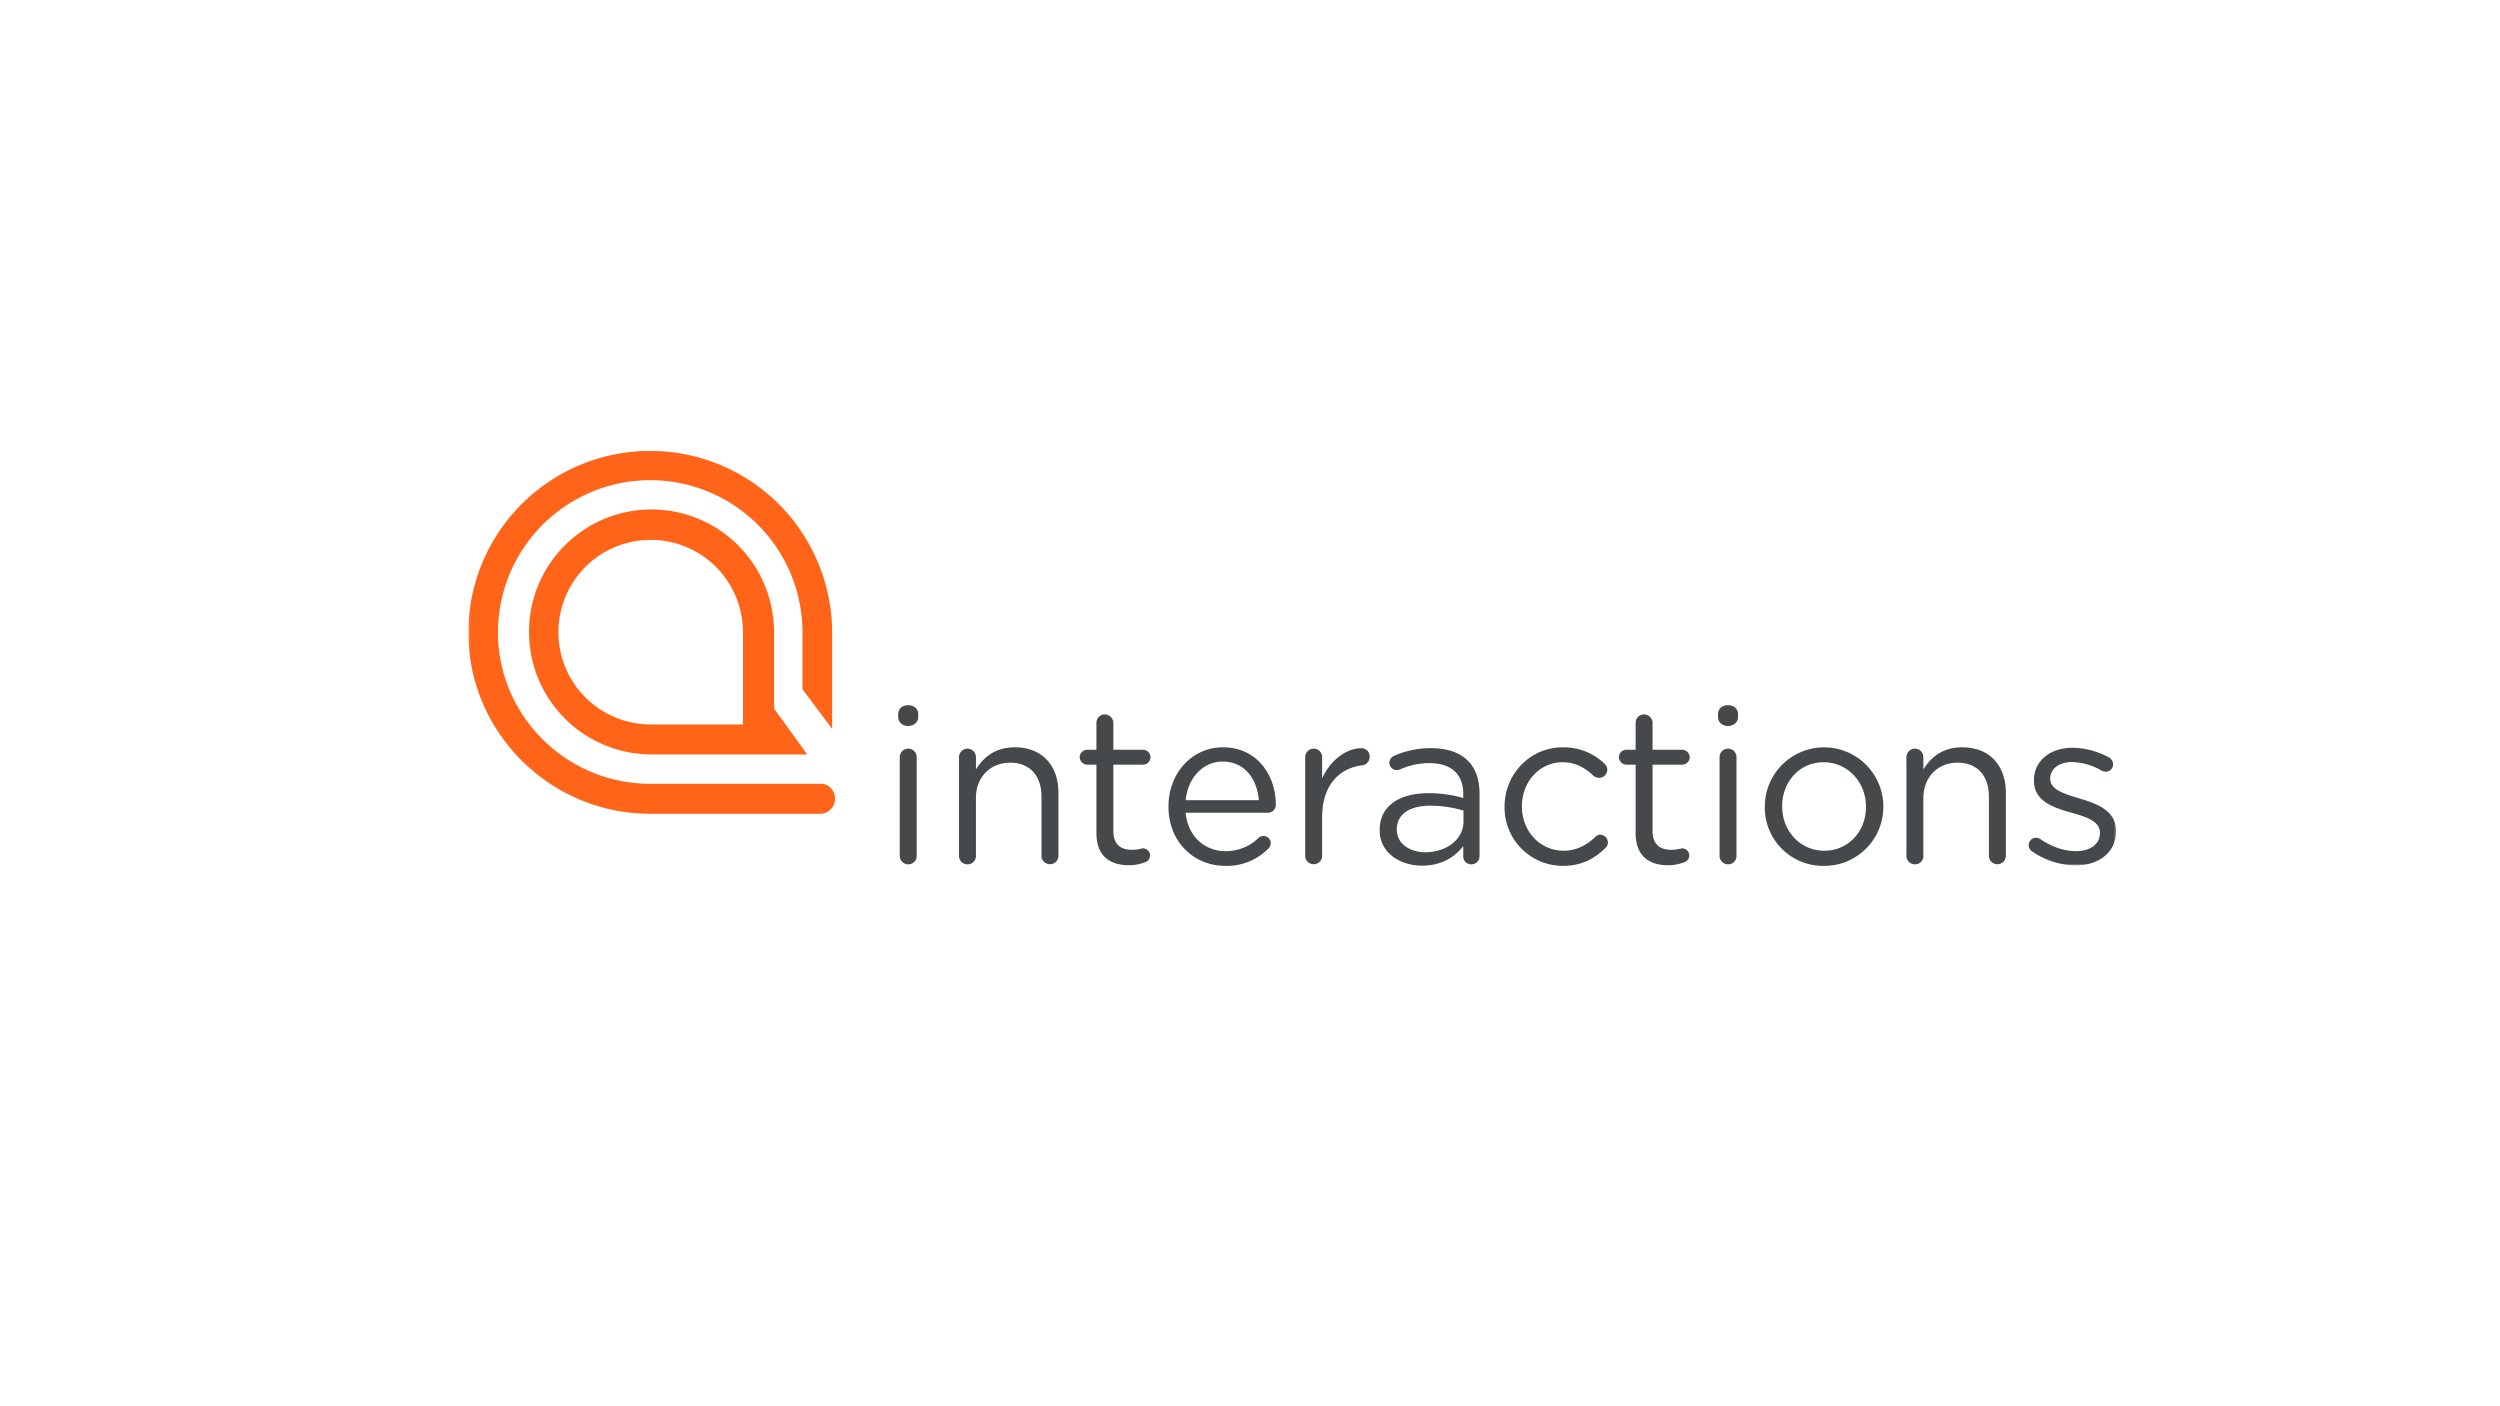 <svg id="LOGO" xmlns="http://www.w3.org/2000/svg" xmlns:xlink="http://www.w3.org/1999/xlink" width="1250" height="703" viewBox="0 0 1250 703"><defs><style>.cls-1{fill:#fff;}.cls-1,.cls-2,.cls-5{fill-rule:evenodd;}.cls-2{fill:#45494b;}.cls-3{mask:url(#mask);}.cls-4{mask:url(#mask-2-2);}.cls-5{fill:#ff6418;}</style><mask id="mask" x="234.264" y="225.267" width="823.736" height="207.447" maskUnits="userSpaceOnUse"><g id="mask-2"><polygon id="path-1" class="cls-1" points="234.264 225.267 1058 225.267 1058 432.714 234.264 432.714 234.264 225.267"/></g></mask><mask id="mask-2-2" x="234.144" y="225.267" width="823.856" height="207.447" maskUnits="userSpaceOnUse"><g id="mask-2-3" data-name="mask-2"><polygon id="path-1-2" data-name="path-1" class="cls-1" points="234.264 225.267 1058 225.267 1058 432.714 234.264 432.714 234.264 225.267"/></g></mask></defs><g id="Symbols"><g id="Header-_-Desktop-Copy-2" data-name="Header-/-Desktop-Copy-2"><g id="Logo-_-Interactions" data-name="Logo-/-Interactions"><g id="interactions_Logo_HOR_RGB" data-name="interactions Logo HOR RGB"><path id="Fill-1" class="cls-2" d="M449.874,378.598a4.27,4.27,0,0,1,4.18-4.282,4.222,4.222,0,0,1,4.29,4.282v49.287a4.131,4.131,0,0,1-4.18,4.28,4.222,4.222,0,0,1-4.29-4.28Zm-.768-21.516c0-2.744,2.198-4.5,4.947-4.5,2.859,0,5.06,1.757,5.06,4.5v1.428c0,2.635-2.2,4.498-5.06,4.498-2.749,0-4.947-1.863-4.947-4.498v-1.428Z"/><path id="Fill-2" class="cls-2" d="M479.5,378.598a4.269,4.269,0,0,1,4.178-4.282,4.223,4.223,0,0,1,4.29,4.282v6.145c3.742-6.145,9.68-11.085,19.468-11.085,13.749,0,21.777,9.222,21.777,22.721v31.505a4.234,4.234,0,1,1-8.468,0V398.467c0-10.539-5.719-17.123-15.728-17.123-9.788,0-17.048,7.132-17.048,17.781v28.76a4.129,4.129,0,0,1-4.178,4.28,4.221,4.221,0,0,1-4.29-4.28V378.598"/><path id="Fill-3" class="cls-2" d="M548.212,416.577V382.33h-4.618a3.852,3.852,0,0,1-3.742-3.732,3.778,3.778,0,0,1,3.742-3.734h4.618v-13.389a4.197,4.197,0,0,1,4.178-4.282,4.366,4.366,0,0,1,4.292,4.282v13.389h14.737a3.871,3.871,0,0,1,3.848,3.734,3.798,3.798,0,0,1-3.848,3.732H556.682V415.478c0,6.919,3.848,9.44,9.565,9.44a24.101,24.101,0,0,0,5.172-.766,3.657,3.657,0,0,1,3.629,3.622,3.53,3.53,0,0,1-2.419,3.293,21.423,21.423,0,0,1-8.359,1.536c-9.129,0-16.058-4.5-16.058-16.026"/><path id="Fill-4" class="cls-2" d="M629.439,400.111c-.878-10.317-6.818-19.32-18.145-19.32-9.901,0-17.376,8.235-18.479,19.32Zm-16.827,32.823c-15.618,0-28.376-11.965-28.376-29.53v-.219c0-16.355,11.548-29.528,27.277-29.528,16.827,0,26.396,13.72,26.396,28.76a3.939,3.939,0,0,1-3.963,3.951H592.814c1.21,12.296,9.897,19.209,20.016,19.209a23.254,23.254,0,0,0,16.389-6.588,3.728,3.728,0,0,1,2.419-.985,3.591,3.591,0,0,1,2.419,6.368,28.948,28.948,0,0,1-21.447,8.562Z"/><path id="Fill-5" class="cls-2" d="M652.596,378.598a4.271,4.271,0,0,1,4.182-4.282,4.223,4.223,0,0,1,4.288,4.282v10.648c4.18-9.44,12.429-15.146,19.578-15.146a4.065,4.065,0,0,1,4.18,4.278,4.197,4.197,0,0,1-3.742,4.282c-10.998,1.316-20.016,9.548-20.016,25.906v19.32a4.235,4.235,0,1,1-8.47,0V378.598"/><path id="Fill-6" class="cls-2" d="M731.735,410.761V405.272a59.314,59.314,0,0,0-16.715-2.417c-10.67,0-16.608,4.611-16.608,11.747v.217c0,7.14,6.599,11.309,14.297,11.309,10.449,0,19.026-6.366,19.026-15.367m-41.901,4.39v-.221c0-11.965,9.901-18.333,24.307-18.333a60.531,60.531,0,0,1,17.488,2.417v-1.977c0-10.206-6.272-15.477-16.94-15.477a35.595,35.595,0,0,0-14.735,3.183,4.282,4.282,0,0,1-1.541.331,3.754,3.754,0,0,1-3.738-3.624,3.868,3.868,0,0,1,2.307-3.512,44.923,44.923,0,0,1,18.586-3.841c8.032,0,14.191,2.084,18.371,6.257,3.848,3.843,5.829,9.33,5.829,16.574v31.066a4.015,4.015,0,0,1-4.069,4.17,3.898,3.898,0,0,1-4.069-3.953V423.055c-3.961,5.156-10.56,9.767-20.569,9.767-10.558,0-21.226-6.037-21.226-17.671"/><path id="Fill-7" class="cls-2" d="M752.273,403.517v-.221c0-16.026,12.537-29.638,29.145-29.638a29.433,29.433,0,0,1,20.896,8.231,3.978,3.978,0,0,1,1.32,2.966,4.054,4.054,0,0,1-4.069,4.059,4.392,4.392,0,0,1-2.749-.985c-4.069-3.732-8.691-6.807-15.507-6.807-11.548,0-20.35,9.769-20.35,21.953v.221c0,12.294,9.021,22.063,20.898,22.063,6.491,0,11.657-2.964,15.839-6.915a3.356,3.356,0,0,1,2.419-1.099,3.968,3.968,0,0,1,3.848,3.841,3.838,3.838,0,0,1-1.097,2.637c-5.391,5.377-11.878,9.111-21.449,9.111a29.165,29.165,0,0,1-29.145-29.417"/><path id="Fill-8" class="cls-2" d="M817.812,416.577V382.33H813.194a3.852,3.852,0,0,1-3.74-3.732,3.778,3.778,0,0,1,3.74-3.734h4.618v-13.389a4.197,4.197,0,0,1,4.18-4.282,4.365,4.365,0,0,1,4.29,4.282v13.389h14.737a3.871,3.871,0,0,1,3.848,3.734,3.798,3.798,0,0,1-3.848,3.732H826.282V415.478c0,6.919,3.848,9.44,9.567,9.44a24.098,24.098,0,0,0,5.17-.766,3.655,3.655,0,0,1,3.627,3.622,3.528,3.528,0,0,1-2.417,3.293,21.423,21.423,0,0,1-8.359,1.536c-9.129,0-16.058-4.5-16.058-16.026"/><path id="Fill-9" class="cls-2" d="M859.776,378.598a4.269,4.269,0,0,1,4.18-4.282,4.225,4.225,0,0,1,4.29,4.282v49.287a4.131,4.131,0,0,1-4.182,4.28,4.22,4.22,0,0,1-4.288-4.28Zm-.772-21.516c0-2.744,2.198-4.5,4.951-4.5,2.86,0,5.058,1.757,5.058,4.5v1.428c0,2.635-2.198,4.498-5.058,4.498-2.753,0-4.951-1.863-4.951-4.498v-1.428Z"/><path id="Fill-10" class="cls-2" d="M932.989,403.517v-.221c0-12.186-9.129-22.173-21.118-22.173-12.316,0-20.786,9.988-20.786,21.953v.221c0,12.182,9.018,22.063,21.005,22.063,12.322,0,20.898-9.881,20.898-21.843m-50.59,0v-.221a29.639,29.639,0,0,1,59.277-.221v.221a29.496,29.496,0,0,1-29.804,29.638,29.1,29.1,0,0,1-29.473-29.417"/><path id="Fill-11" class="cls-2" d="M953.214,378.598A4.269,4.269,0,0,1,957.394,374.316a4.224,4.224,0,0,1,4.29,4.282v6.145c3.738-6.145,9.678-11.085,19.466-11.085,13.749,0,21.779,9.222,21.779,22.721v31.505a4.235,4.235,0,1,1-8.47,0V398.467c0-10.539-5.719-17.123-15.726-17.123-9.792,0-17.048,7.132-17.048,17.781v28.76a4.131,4.131,0,0,1-4.18,4.28,4.221,4.221,0,0,1-4.29-4.28V378.598"/><g id="Group-15"><g class="cls-3"><path id="Fill-12" class="cls-2" d="M1015.876,425.578a3.815,3.815,0,0,1-1.539-3.073,3.681,3.681,0,0,1,3.74-3.622,3.373,3.373,0,0,1,2.088.66c5.829,3.949,11.88,6.035,18.039,6.035,6.818,0,11.769-3.512,11.769-9.001v-.219c0-5.71-6.71-7.906-14.189-9.99-8.908-2.525-18.809-5.6-18.809-16.024v-.221c0-9.771,8.14-16.247,19.357-16.247a39.667,39.667,0,0,1,18.148,4.831,4.101,4.101,0,0,1,2.09,3.512,3.681,3.681,0,0,1-3.74,3.622,4.302,4.302,0,0,1-1.871-.439,30.821,30.821,0,0,0-14.846-4.392c-6.71,0-10.998,3.514-10.998,8.235v.221c0,5.377,7.037,7.463,14.625,9.767,8.801,2.633,18.26,6.041,18.26,16.245v.223c0,10.754-8.91,17.013-20.237,17.013a39.382,39.382,0,0,1-21.887-7.136"/></g><g class="cls-4"><path id="Fill-14" class="cls-5" d="M325.139,240.08a76.147,76.147,0,0,1,76.097,76.025v28.497l14.834,19.827V316.105a90.963,90.963,0,0,0-181.925,0c0,50.059,40.82,90.785,90.995,90.785h84.852a7.425,7.425,0,0,0,7.511-7.501,7.453,7.453,0,0,0-2.204-5.441,6.832,6.832,0,0,0-5.307-2.046H325.139c-41.994,0-76.159-34.004-76.159-75.798a76.179,76.179,0,0,1,76.159-76.025"/></g></g><path id="Fill-16" class="cls-5" d="M371.487,344.894v17.332H325.281a46.147,46.147,0,1,1,46.206-46.128Zm15.509,9.364V316.105A61.246,61.246,0,1,0,325.776,377.22h77.843l-16.622-22.962Z"/></g></g></g></g></svg>